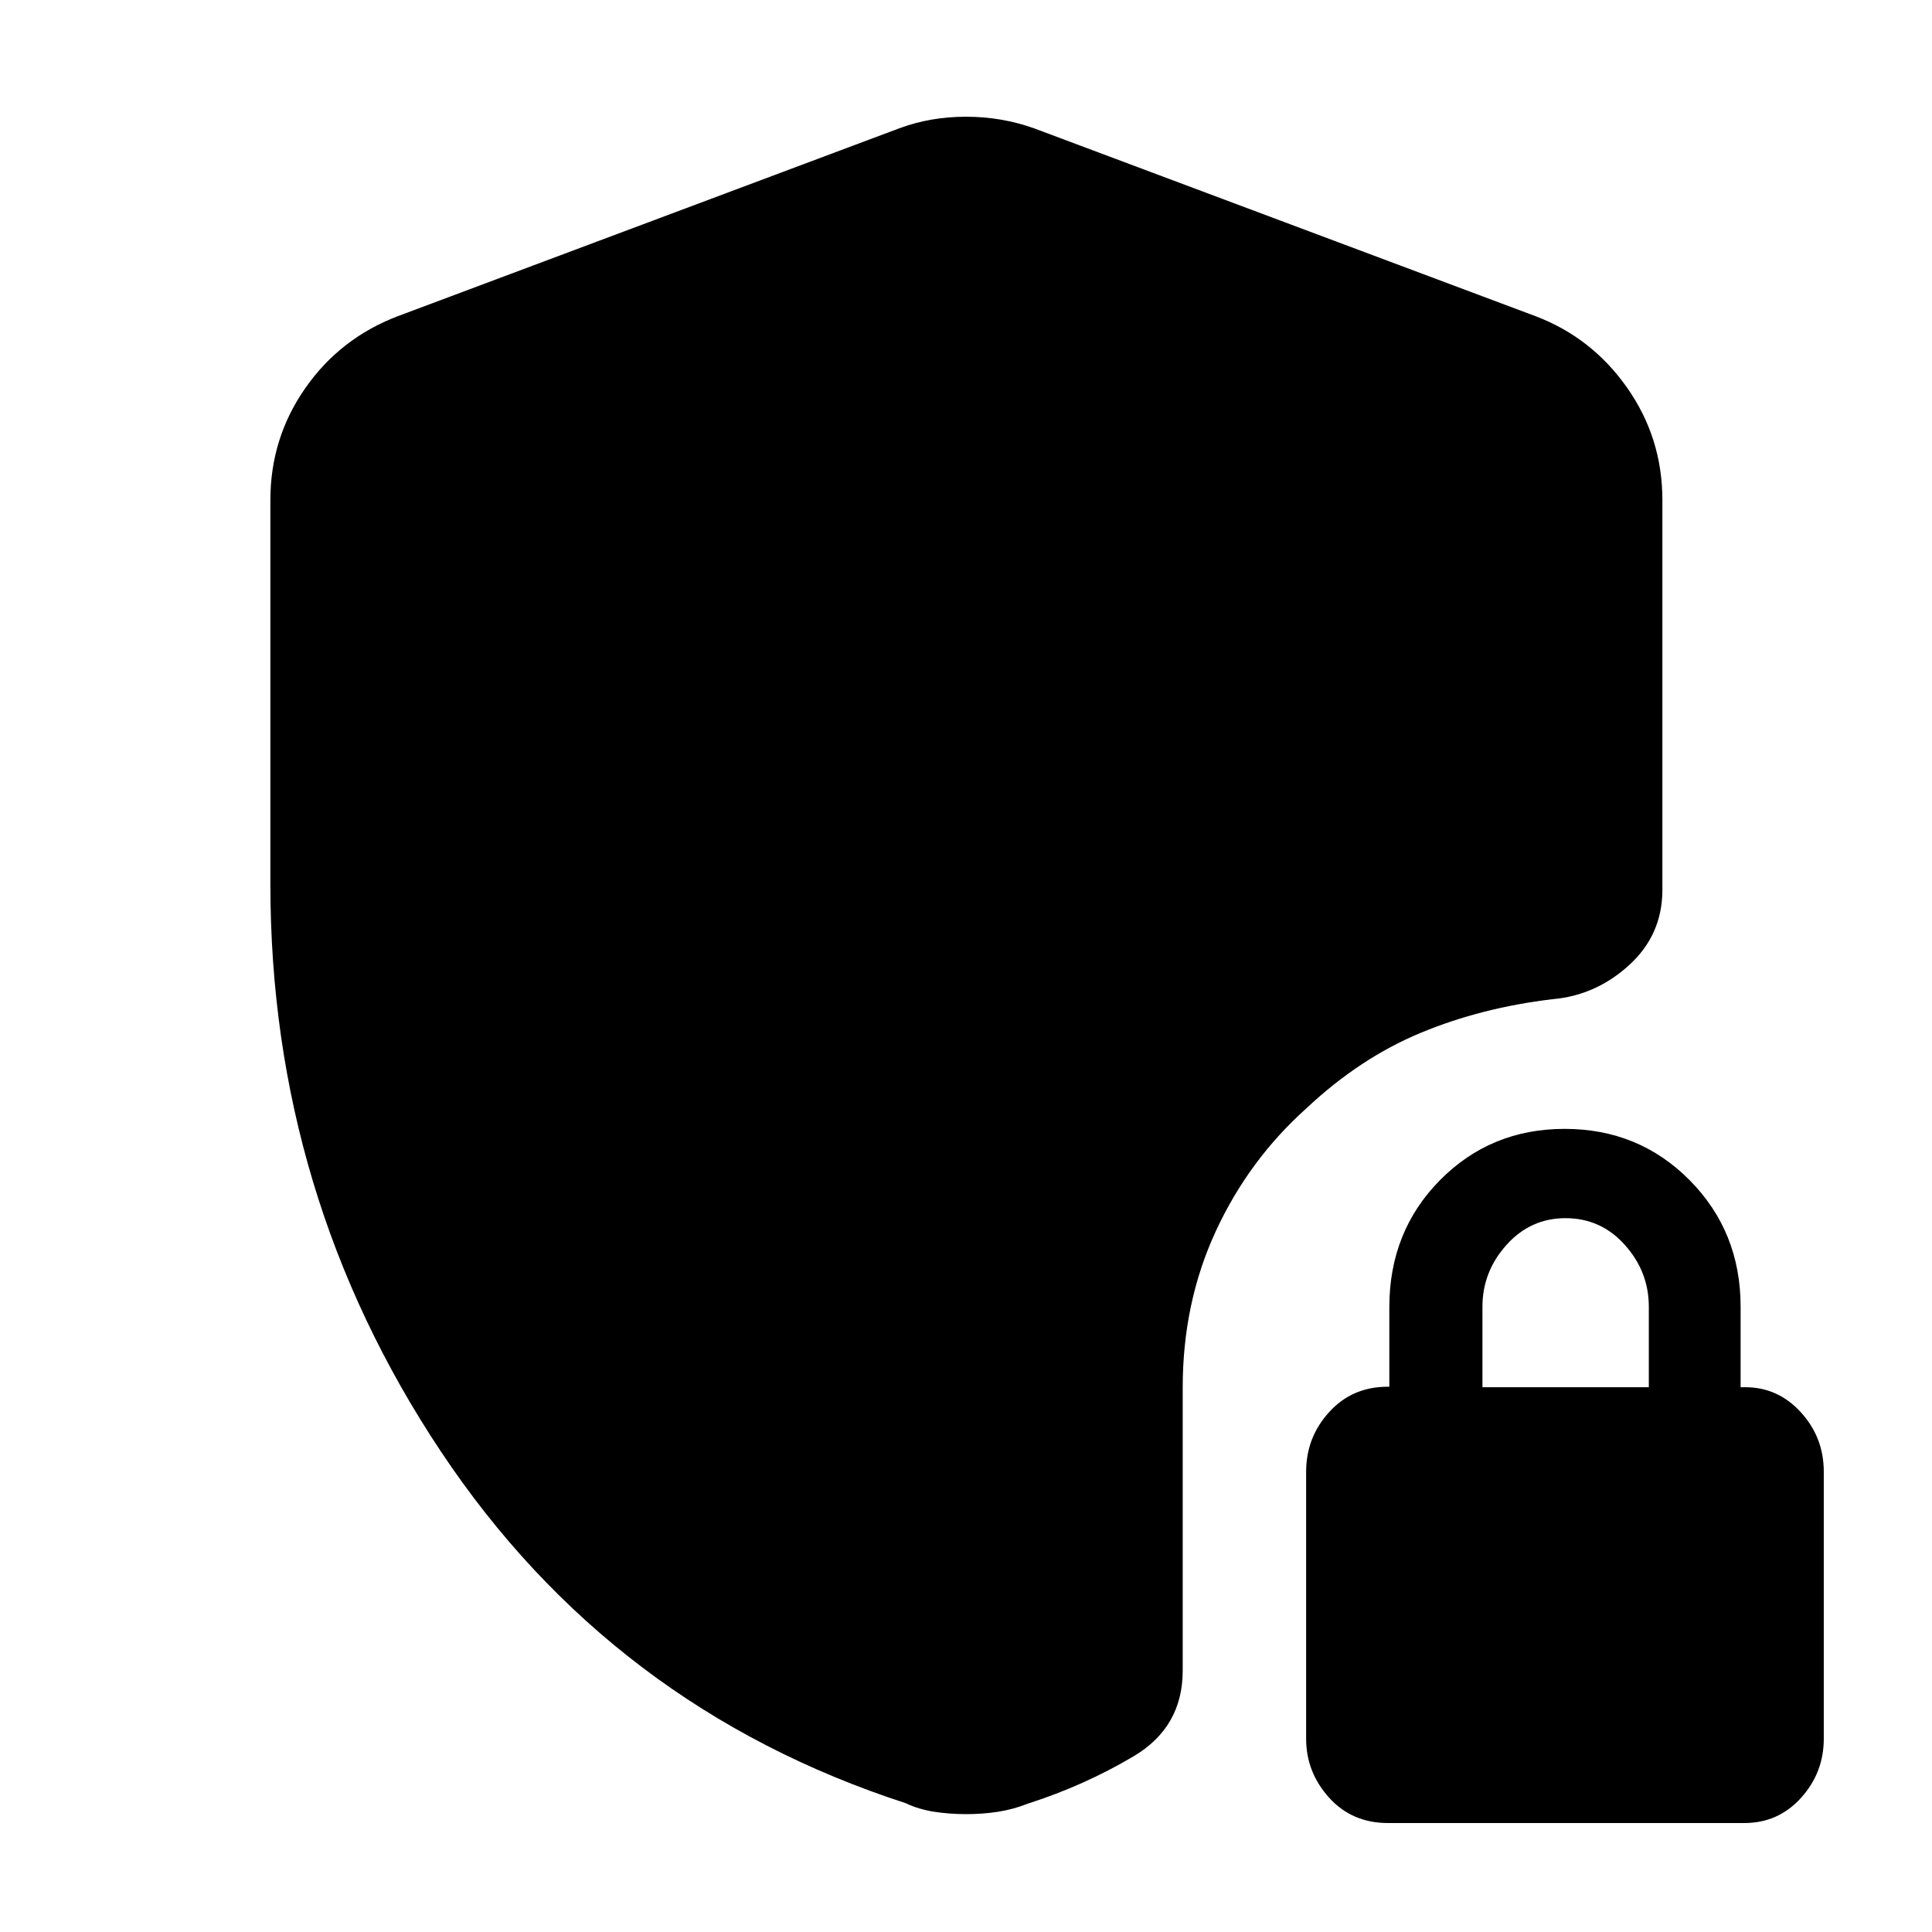 <svg xmlns="http://www.w3.org/2000/svg" height="40" viewBox="0 -960 960 960" width="40"><path d="M480.09-58.57q-8.32 0-15.99-1.19-7.66-1.2-14.14-4.27-146.16-47.52-230.89-174.74-84.72-127.22-84.72-281.9v-190.87q0-30.72 17.32-55.56 17.33-24.85 45.97-35.78l249.22-93.37Q462.36-902 480-902t33.81 5.75l249.22 93.37q27.99 10.63 45.49 35.56 17.51 24.94 17.51 55.78v193.69q0 22.36-16.54 37.42-16.55 15.07-38.04 16.92-35.3 4.19-65.44 16.69-30.13 12.5-56.6 37.29-28.92 25.84-45.32 61.37-16.41 35.53-16.41 77.61v140.65q0 28.13-24.44 42.61-24.44 14.49-52.26 23.42-7.36 2.91-14.97 4.11-7.6 1.19-15.92 1.19Zm209.56 4.42q-17.88 0-29.26-12.64-11.38-12.64-11.38-29.24v-132.64q0-17.12 11.46-29.69 11.46-12.58 29.07-12.58h.81v-39.5q0-37.69 25.19-63.16 25.2-25.47 61.92-25.47 36.87 0 62.16 25.55 25.28 25.55 25.28 62.82v40h2.33q16.26 0 27.63 12.48 11.37 12.48 11.37 29.55V-96.1q0 16.96-11.32 29.46-11.32 12.49-28.1 12.49H689.65Zm46.97-216.55h82.67v-40q0-17.39-11.9-30.69-11.91-13.31-29.5-13.31-17.41 0-29.34 13.31-11.93 13.3-11.93 30.69v40Z"/></svg>
